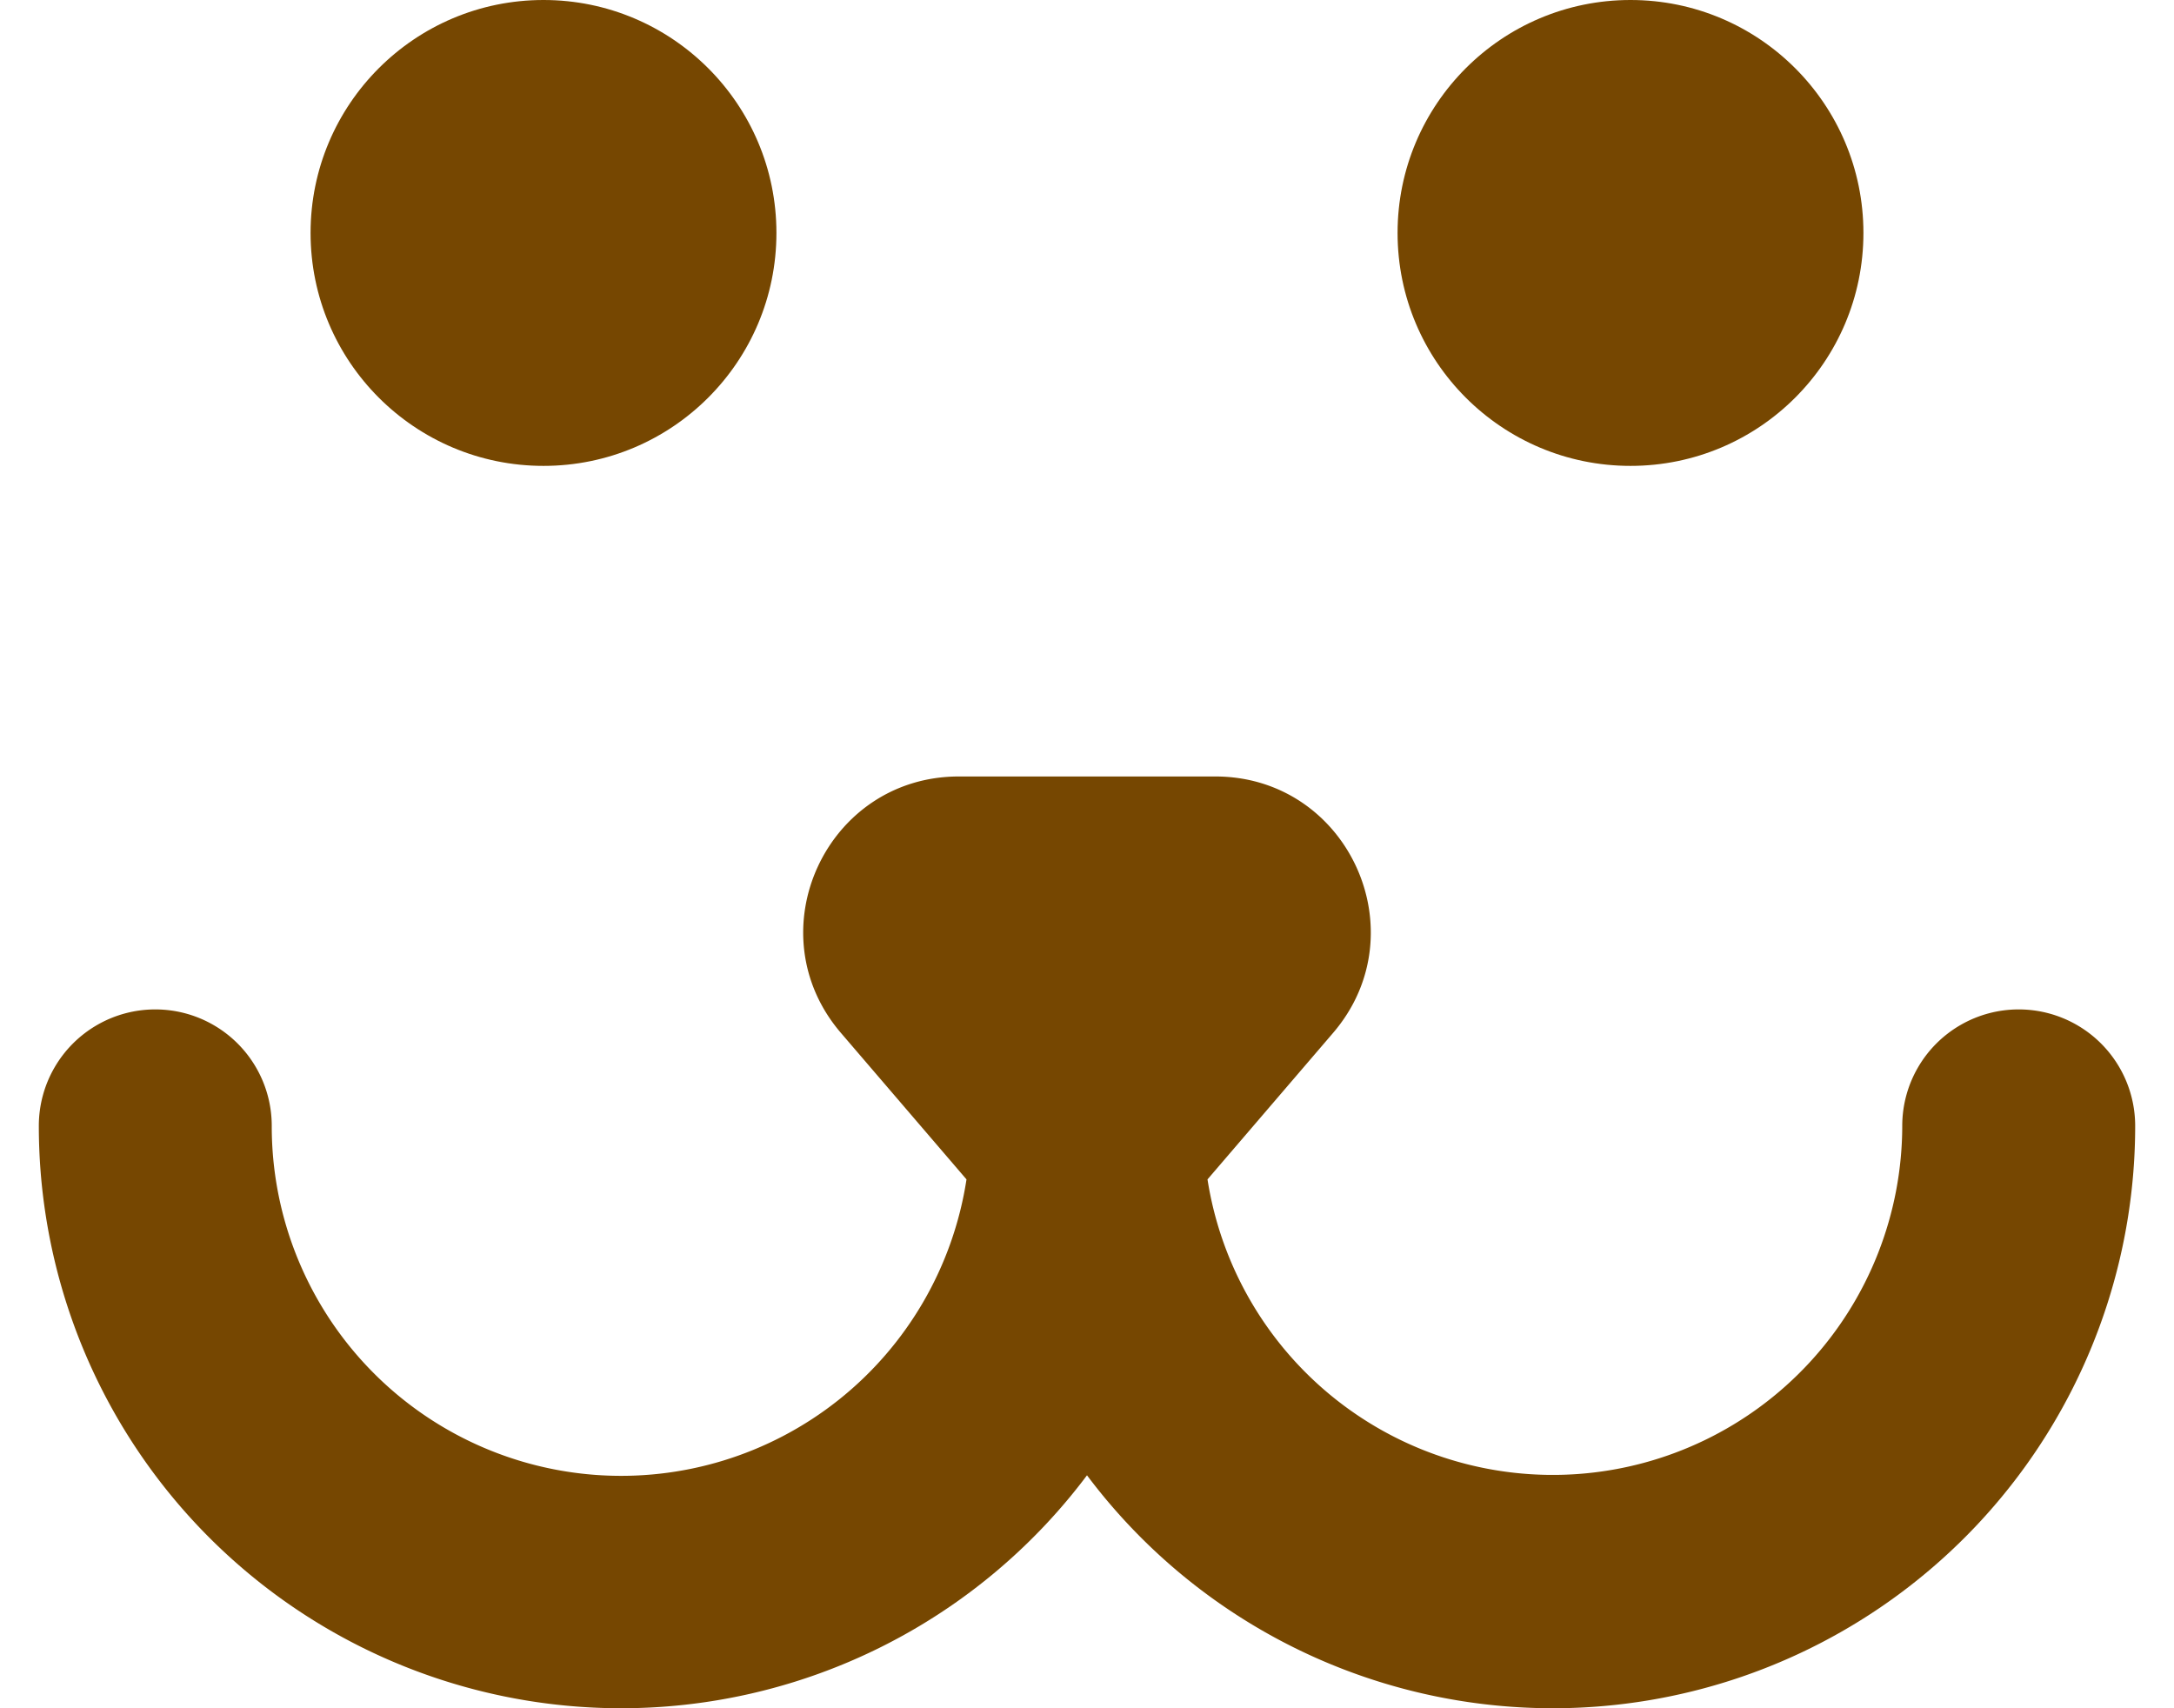 <svg width="28" height="22" viewBox="0 0 28 22" fill="none"
    xmlns="http://www.w3.org/2000/svg">
    <path fill-rule="evenodd" clip-rule="evenodd"
        d="M14 10h1.652c1.708 0 2.63 2.004 1.518 3.302l-1.618 1.887A4.501 4.501 0 0024.5 14.5a1.5 1.5 0 013 0A7.5 7.5 0 0114 19 7.5 7.5 0 01.5 14.5a1.5 1.5 0 013 0 4.5 4.5 0 008.948.689l-1.618-1.887C9.718 12.004 10.64 10 12.35 10H14z"
        fill="#764701" />
    <circle cx="21" cy="3" r="3" fill="#764701" />
    <circle cx="7" cy="3" r="3" fill="#764701" />
</svg>